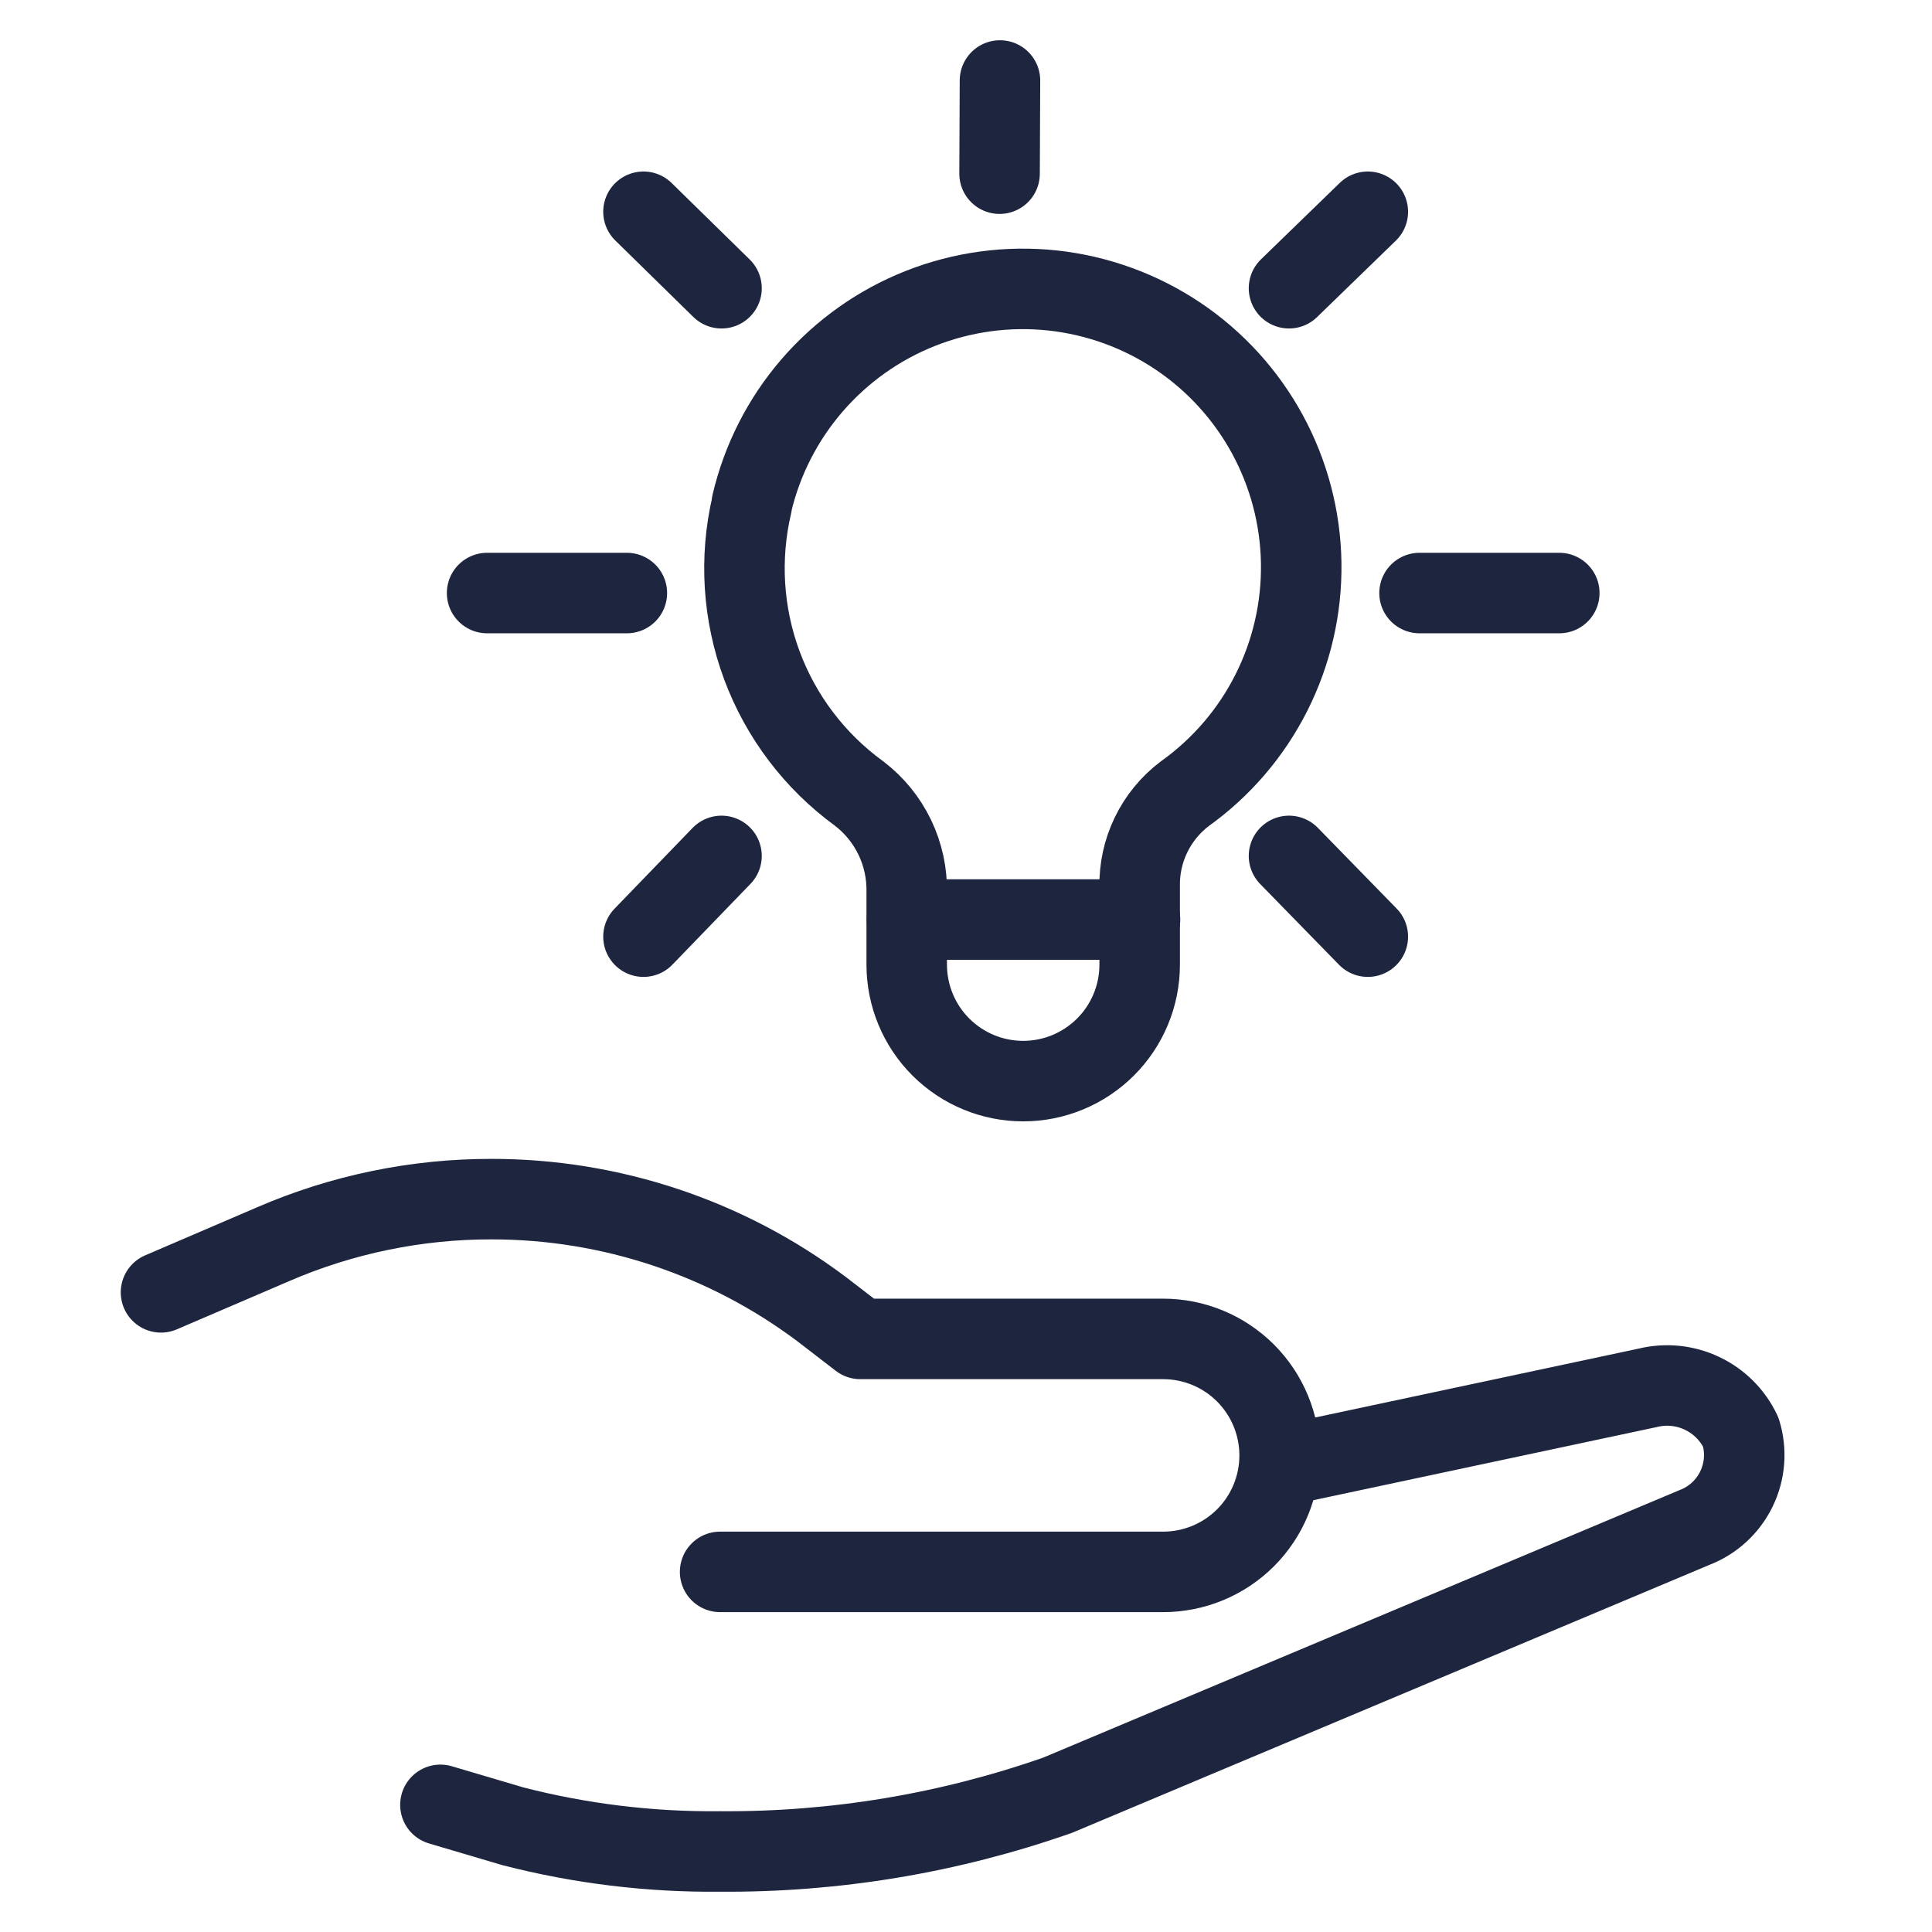 <svg width="48" height="48" viewBox="0 0 48 48" fill="none" xmlns="http://www.w3.org/2000/svg">
<path d="M18.678 12.544C18.368 13.868 18.455 15.254 18.928 16.529C19.402 17.804 20.241 18.911 21.34 19.712C21.719 20 22.024 20.374 22.231 20.804C22.437 21.233 22.538 21.705 22.527 22.181V23.966C22.527 24.733 22.832 25.47 23.374 26.012C23.917 26.555 24.653 26.86 25.421 26.86V26.86C26.188 26.86 26.924 26.555 27.467 26.012C28.01 25.47 28.315 24.733 28.315 23.966V22.037C28.305 21.59 28.401 21.147 28.596 20.744C28.79 20.342 29.078 19.991 29.434 19.721C30.344 19.071 31.082 18.21 31.586 17.212C32.09 16.213 32.345 15.108 32.328 13.989C32.311 12.871 32.023 11.774 31.489 10.791C30.955 9.809 30.191 8.97 29.262 8.348C28.332 7.725 27.266 7.338 26.154 7.217C25.043 7.097 23.918 7.249 22.878 7.658C21.837 8.068 20.912 8.724 20.18 9.57C19.448 10.416 18.933 11.426 18.678 12.515V12.544Z" stroke="#1E253E" stroke-width="2" stroke-linecap="round" stroke-linejoin="round"/>
<path d="M24.844 2L24.834 4.315" stroke="#1E253E" stroke-width="2" stroke-linecap="round" stroke-linejoin="round"/>
<path d="M12.102 14.734H15.574" stroke="#1E253E" stroke-width="2" stroke-linecap="round" stroke-linejoin="round"/>
<path d="M35.268 14.734H38.74" stroke="#1E253E" stroke-width="2" stroke-linecap="round" stroke-linejoin="round"/>
<path d="M22.535 22.846H28.323" stroke="#1E253E" stroke-width="2" stroke-linecap="round" stroke-linejoin="round"/>
<path d="M17.926 21.265L15.987 23.271" stroke="#1E253E" stroke-width="2" stroke-linecap="round" stroke-linejoin="round"/>
<path d="M33.983 5.261L32.025 7.161" stroke="#1E253E" stroke-width="2" stroke-linecap="round" stroke-linejoin="round"/>
<path d="M32.025 21.265L33.983 23.271" stroke="#1E253E" stroke-width="2" stroke-linecap="round" stroke-linejoin="round"/>
<path d="M15.987 5.261L17.926 7.161" stroke="#1E253E" stroke-width="2" stroke-linecap="round" stroke-linejoin="round"/>
<path d="M31.876 36.41L40.934 34.481C41.388 34.369 41.866 34.417 42.288 34.618C42.71 34.818 43.049 35.158 43.249 35.58C43.394 36.049 43.355 36.555 43.14 36.996C42.925 37.437 42.55 37.779 42.092 37.953L26.281 44.6C23.585 45.547 20.745 46.02 17.888 45.999C16.151 46.017 14.419 45.806 12.737 45.372L10.942 44.841" stroke="#1E253E" stroke-width="2" stroke-linecap="round" stroke-linejoin="round"/>
<path d="M17.891 39.053H28.898C29.666 39.053 30.402 38.748 30.945 38.206C31.487 37.663 31.792 36.927 31.792 36.159C31.792 35.392 31.487 34.656 30.945 34.113C30.402 33.57 29.666 33.265 28.898 33.265H21.374L20.409 32.522C18.044 30.748 15.166 29.79 12.209 29.792V29.792C10.345 29.79 8.499 30.171 6.788 30.911L4 32.108" stroke="#1E253E" stroke-width="2" stroke-linecap="round" stroke-linejoin="round"/>
</svg>
